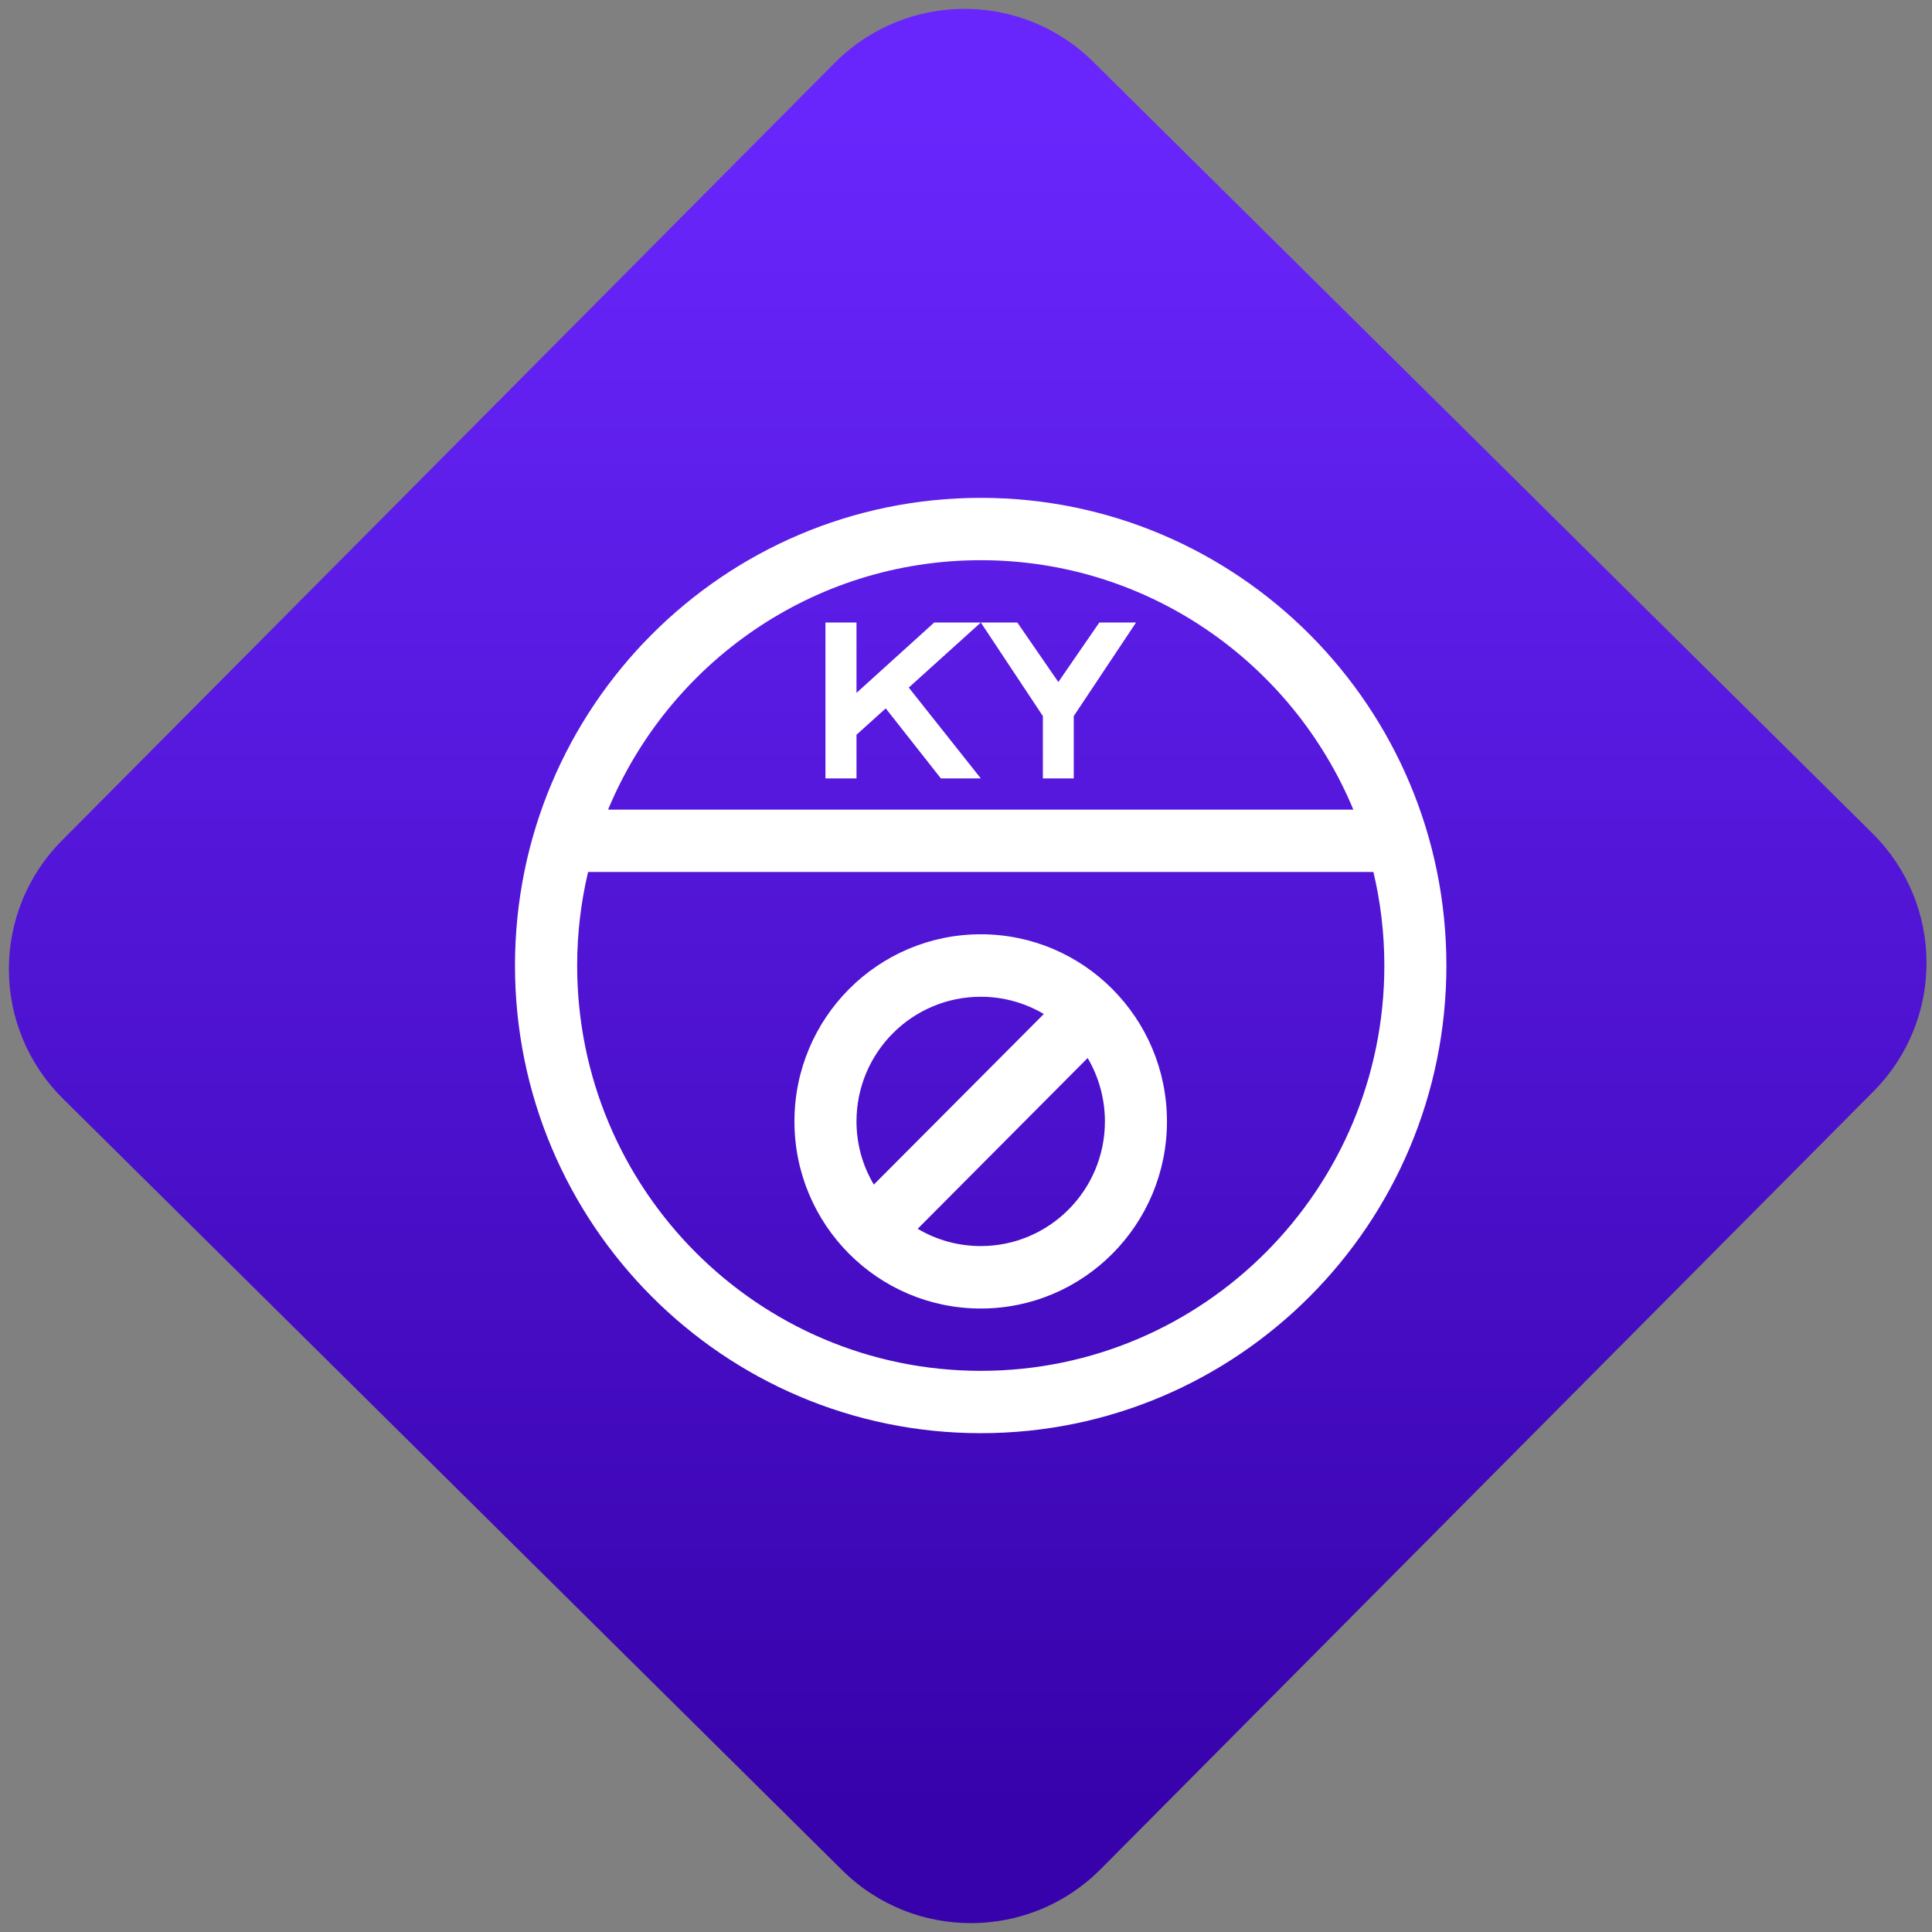 <svg width="64" height="64" viewBox="0 0 64 64" version="1.1"><rect x="0" y="0" width="64" height="64" fill="#808080" stroke="none"/><defs><linearGradient id="linear-pattern-0" gradientUnits="userSpaceOnUse" x1="0" y1="0" x2="0" y2="1" gradientTransform="matrix(60, 0, 0, 56, 0, 4)"><stop offset="0" stop-color="#6926fc" stop-opacity="1"/><stop offset="1" stop-color="#3702ab" stop-opacity="1"/></linearGradient></defs><path fill="url(#linear-pattern-0)" fill-opacity="1" d="M 36.219 2.051 L 62.027 27.605 C 64.402 29.957 64.418 33.785 62.059 36.156 L 36.461 61.918 C 34.105 64.289 30.27 64.305 27.895 61.949 L 2.086 36.395 C -0.289 34.043 -0.305 30.215 2.051 27.844 L 27.652 2.082 C 30.008 -0.289 33.844 -0.305 36.219 2.051 Z M 36.219 2.051 " /><g transform="matrix(1.008,0,0,1.003,16.221,16.077)"><path fill-rule="nonzero" fill="rgb(100%, 100%, 100%)" fill-opacity="1" d="M 16.141 0.414 C 7.684 0.414 0.832 7.328 0.832 15.859 C 0.832 24.391 7.684 31.305 16.141 31.305 C 24.59 31.305 31.441 24.391 31.441 15.859 C 31.441 7.328 24.59 0.414 16.141 0.414 Z M 16.141 2.473 C 21.656 2.473 26.383 5.875 28.383 10.711 L 3.891 10.711 C 5.891 5.875 10.617 2.473 16.141 2.473 Z M 11.035 4.531 L 11.035 9.68 L 12.055 9.68 L 12.055 8.238 L 13.016 7.367 L 14.828 9.68 L 16.141 9.68 L 13.773 6.68 L 16.141 4.531 L 14.609 4.531 L 12.055 6.855 L 12.055 4.531 Z M 16.141 4.531 L 18.18 7.621 L 18.18 9.68 L 19.195 9.68 L 19.195 7.621 L 21.242 4.531 L 20.035 4.531 L 18.688 6.496 L 17.34 4.531 Z M 3.234 12.77 L 29.043 12.77 C 29.277 13.766 29.402 14.797 29.402 15.859 C 29.402 23.25 23.461 29.246 16.141 29.246 C 8.812 29.246 2.875 23.25 2.875 15.859 C 2.875 14.797 3 13.766 3.234 12.77 Z M 16.141 14.828 C 12.758 14.828 10.016 17.594 10.016 21.008 C 10.016 24.422 12.758 27.188 16.141 27.188 C 19.516 27.188 22.258 24.422 22.258 21.008 C 22.258 17.594 19.516 14.828 16.141 14.828 Z M 16.141 16.891 C 16.867 16.891 17.582 17.086 18.211 17.461 L 12.625 23.094 C 12.25 22.465 12.055 21.742 12.055 21.008 C 12.055 18.734 13.883 16.891 16.141 16.891 Z M 19.652 18.914 C 20.023 19.547 20.219 20.273 20.219 21.008 C 20.219 23.281 18.391 25.125 16.141 25.125 C 15.406 25.125 14.695 24.93 14.066 24.555 Z M 19.652 18.914 "/></g></svg>
